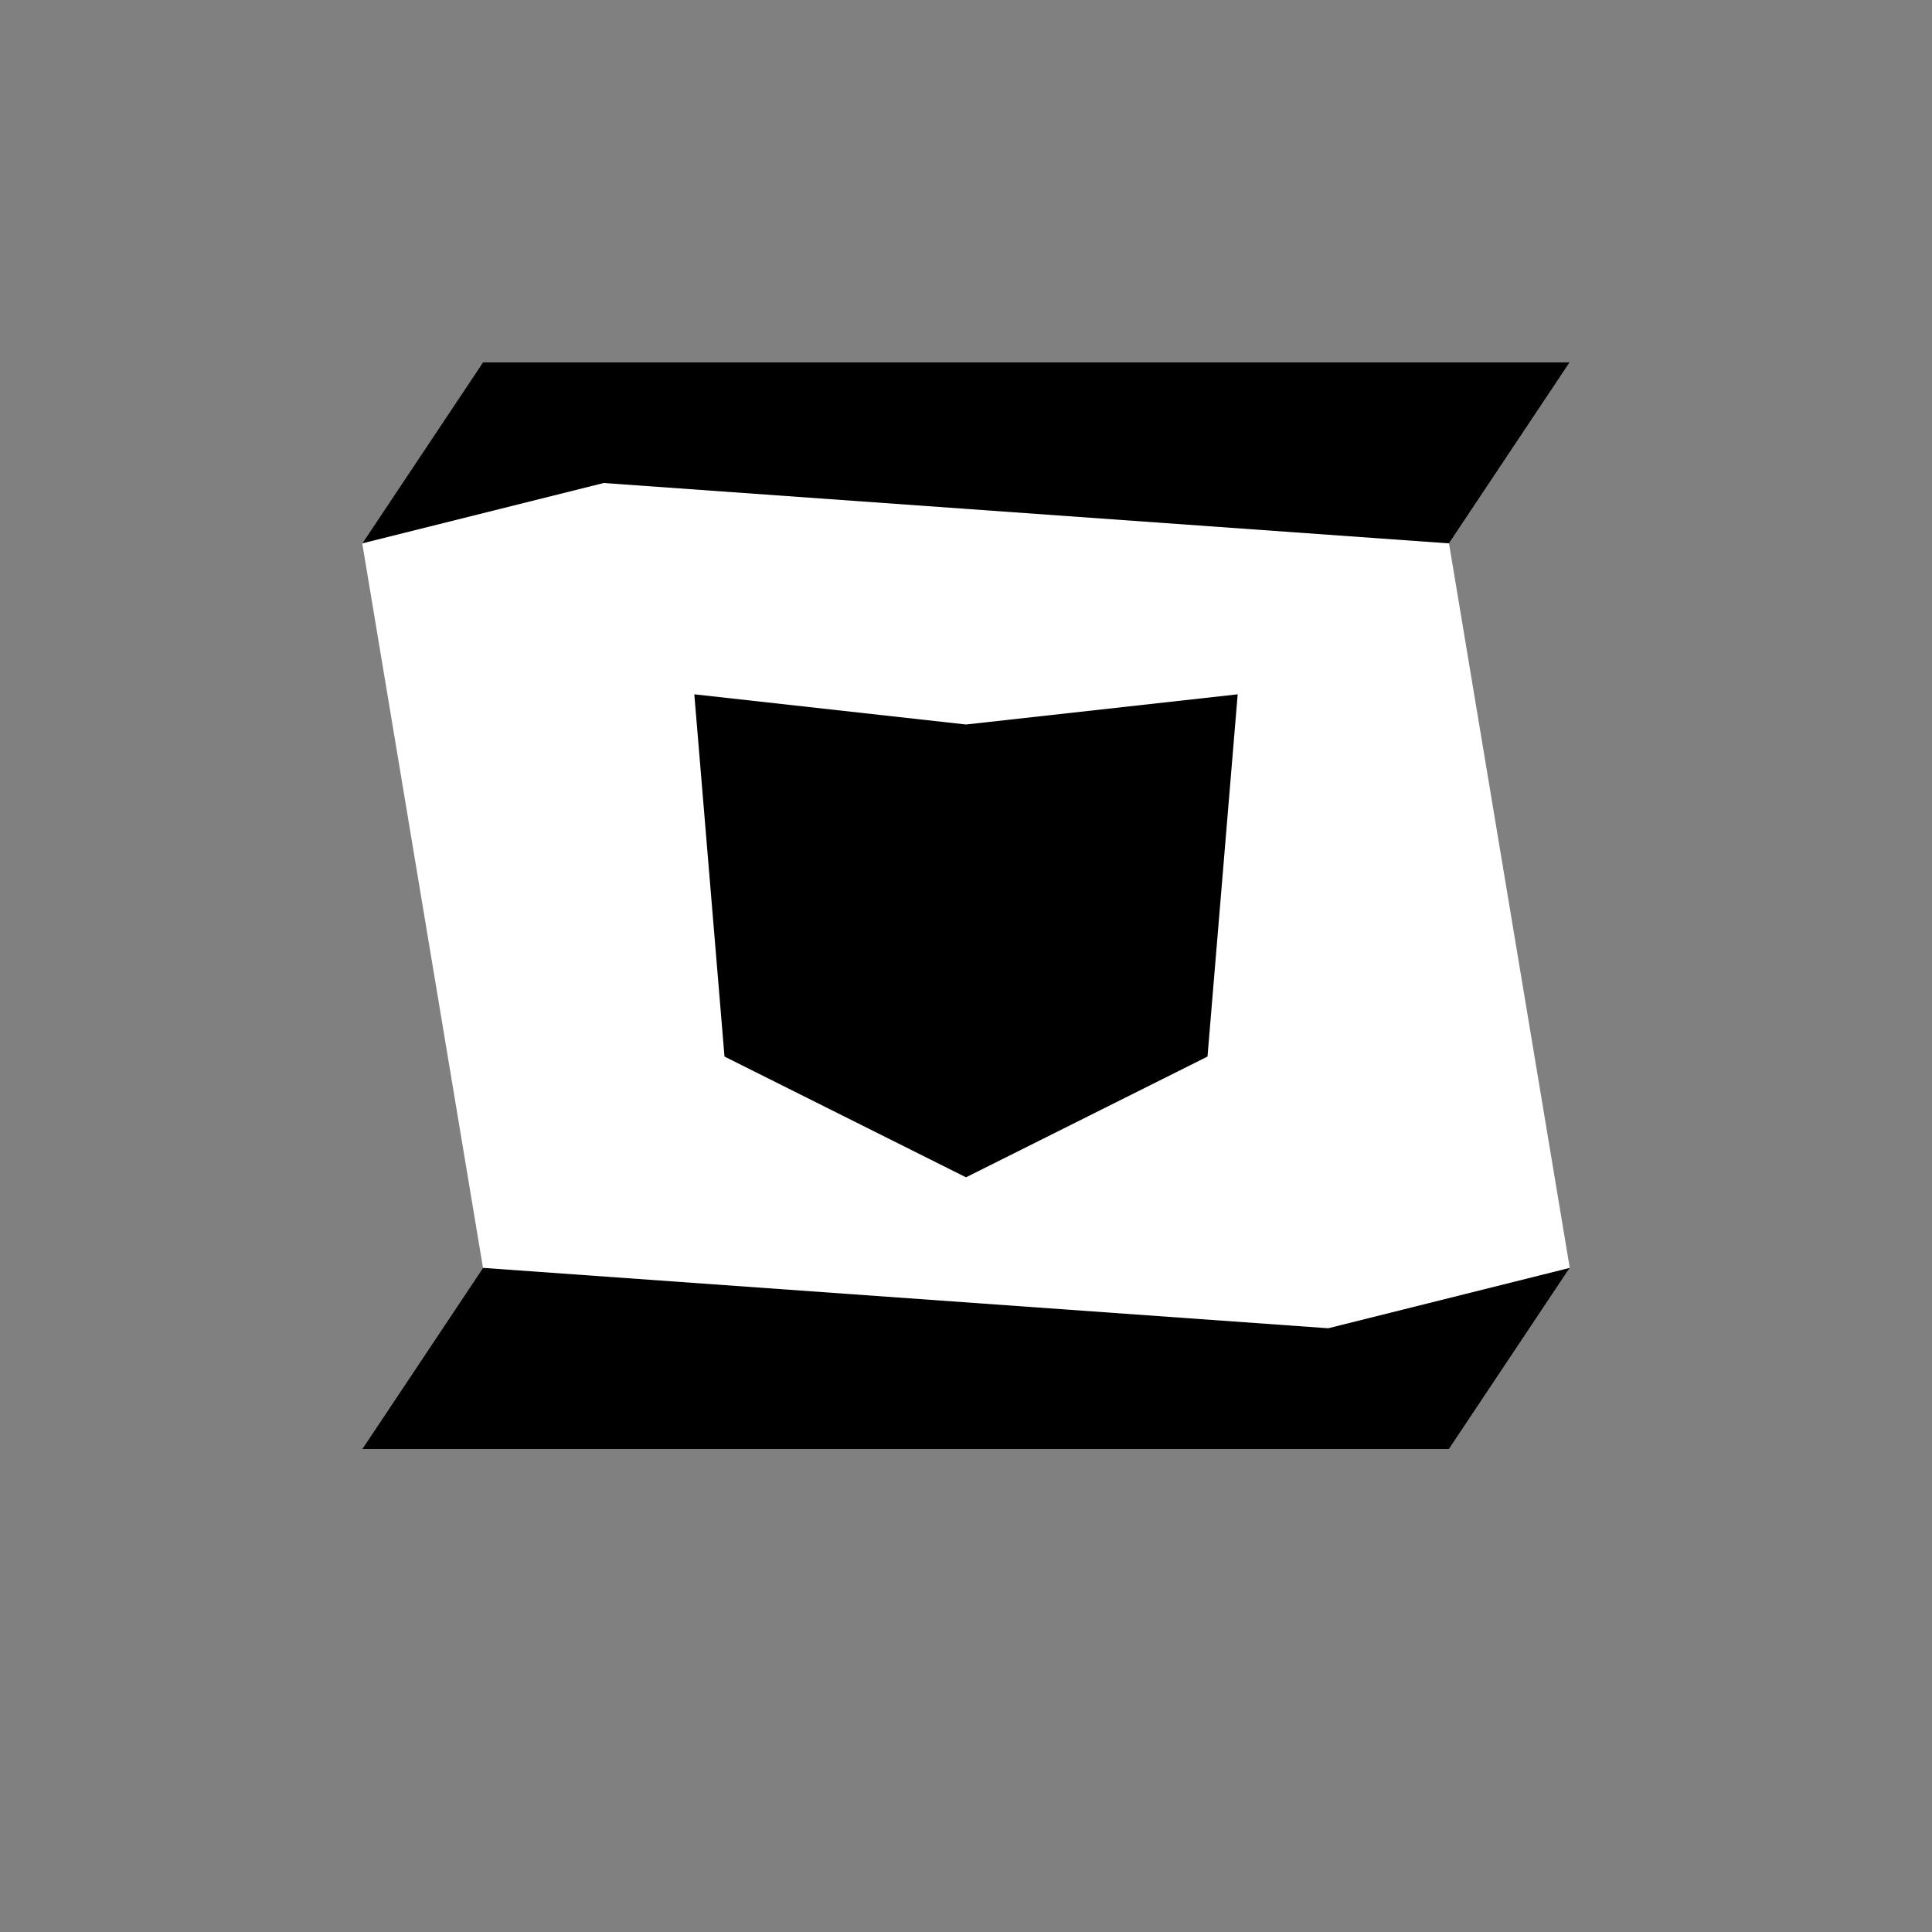 <?xml version="1.0" encoding="UTF-8" standalone="no"?>
<!DOCTYPE svg PUBLIC "-//W3C//DTD SVG 1.1//EN" "http://www.w3.org/Graphics/SVG/1.1/DTD/svg11.dtd">
<svg width="100%" height="100%" viewBox="0 0 1024 1024" version="1.1" xmlns="http://www.w3.org/2000/svg" xmlns:xlink="http://www.w3.org/1999/xlink" xml:space="preserve" xmlns:serif="http://www.serif.com/" style="fill-rule:evenodd;clip-rule:evenodd;stroke-linejoin:round;stroke-miterlimit:2;">
    <rect x="0" y="0" width="1024" height="1024" fill="#808080" stroke="none"/>
    <g id="Speech">
        <g id="Speech1" serif:id="Speech" transform="matrix(-1.2,0,0,1.2,1126.4,220.8)">
            <path d="M778.667,56L725.333,376L778.667,456L298.667,456L245.333,376L298.667,56L245.333,-24L725.333,-24L778.667,56Z" style="fill:rgb(254,255,254);"/>
        </g>
        <path d="M832,672L768,768L192,768L256,672L704,704L832,672Z"/>
        <path d="M320,256L192,288L256,192L832,192L768,288L320,256Z"/>
        <g id="Defence" transform="matrix(0.4,0,0,0.4,307.2,361.6)">
            <path d="M512,656L192,496L152,16L512,56L872,16L832,496L512,656Z"/>
        </g>
    </g>
</svg>

